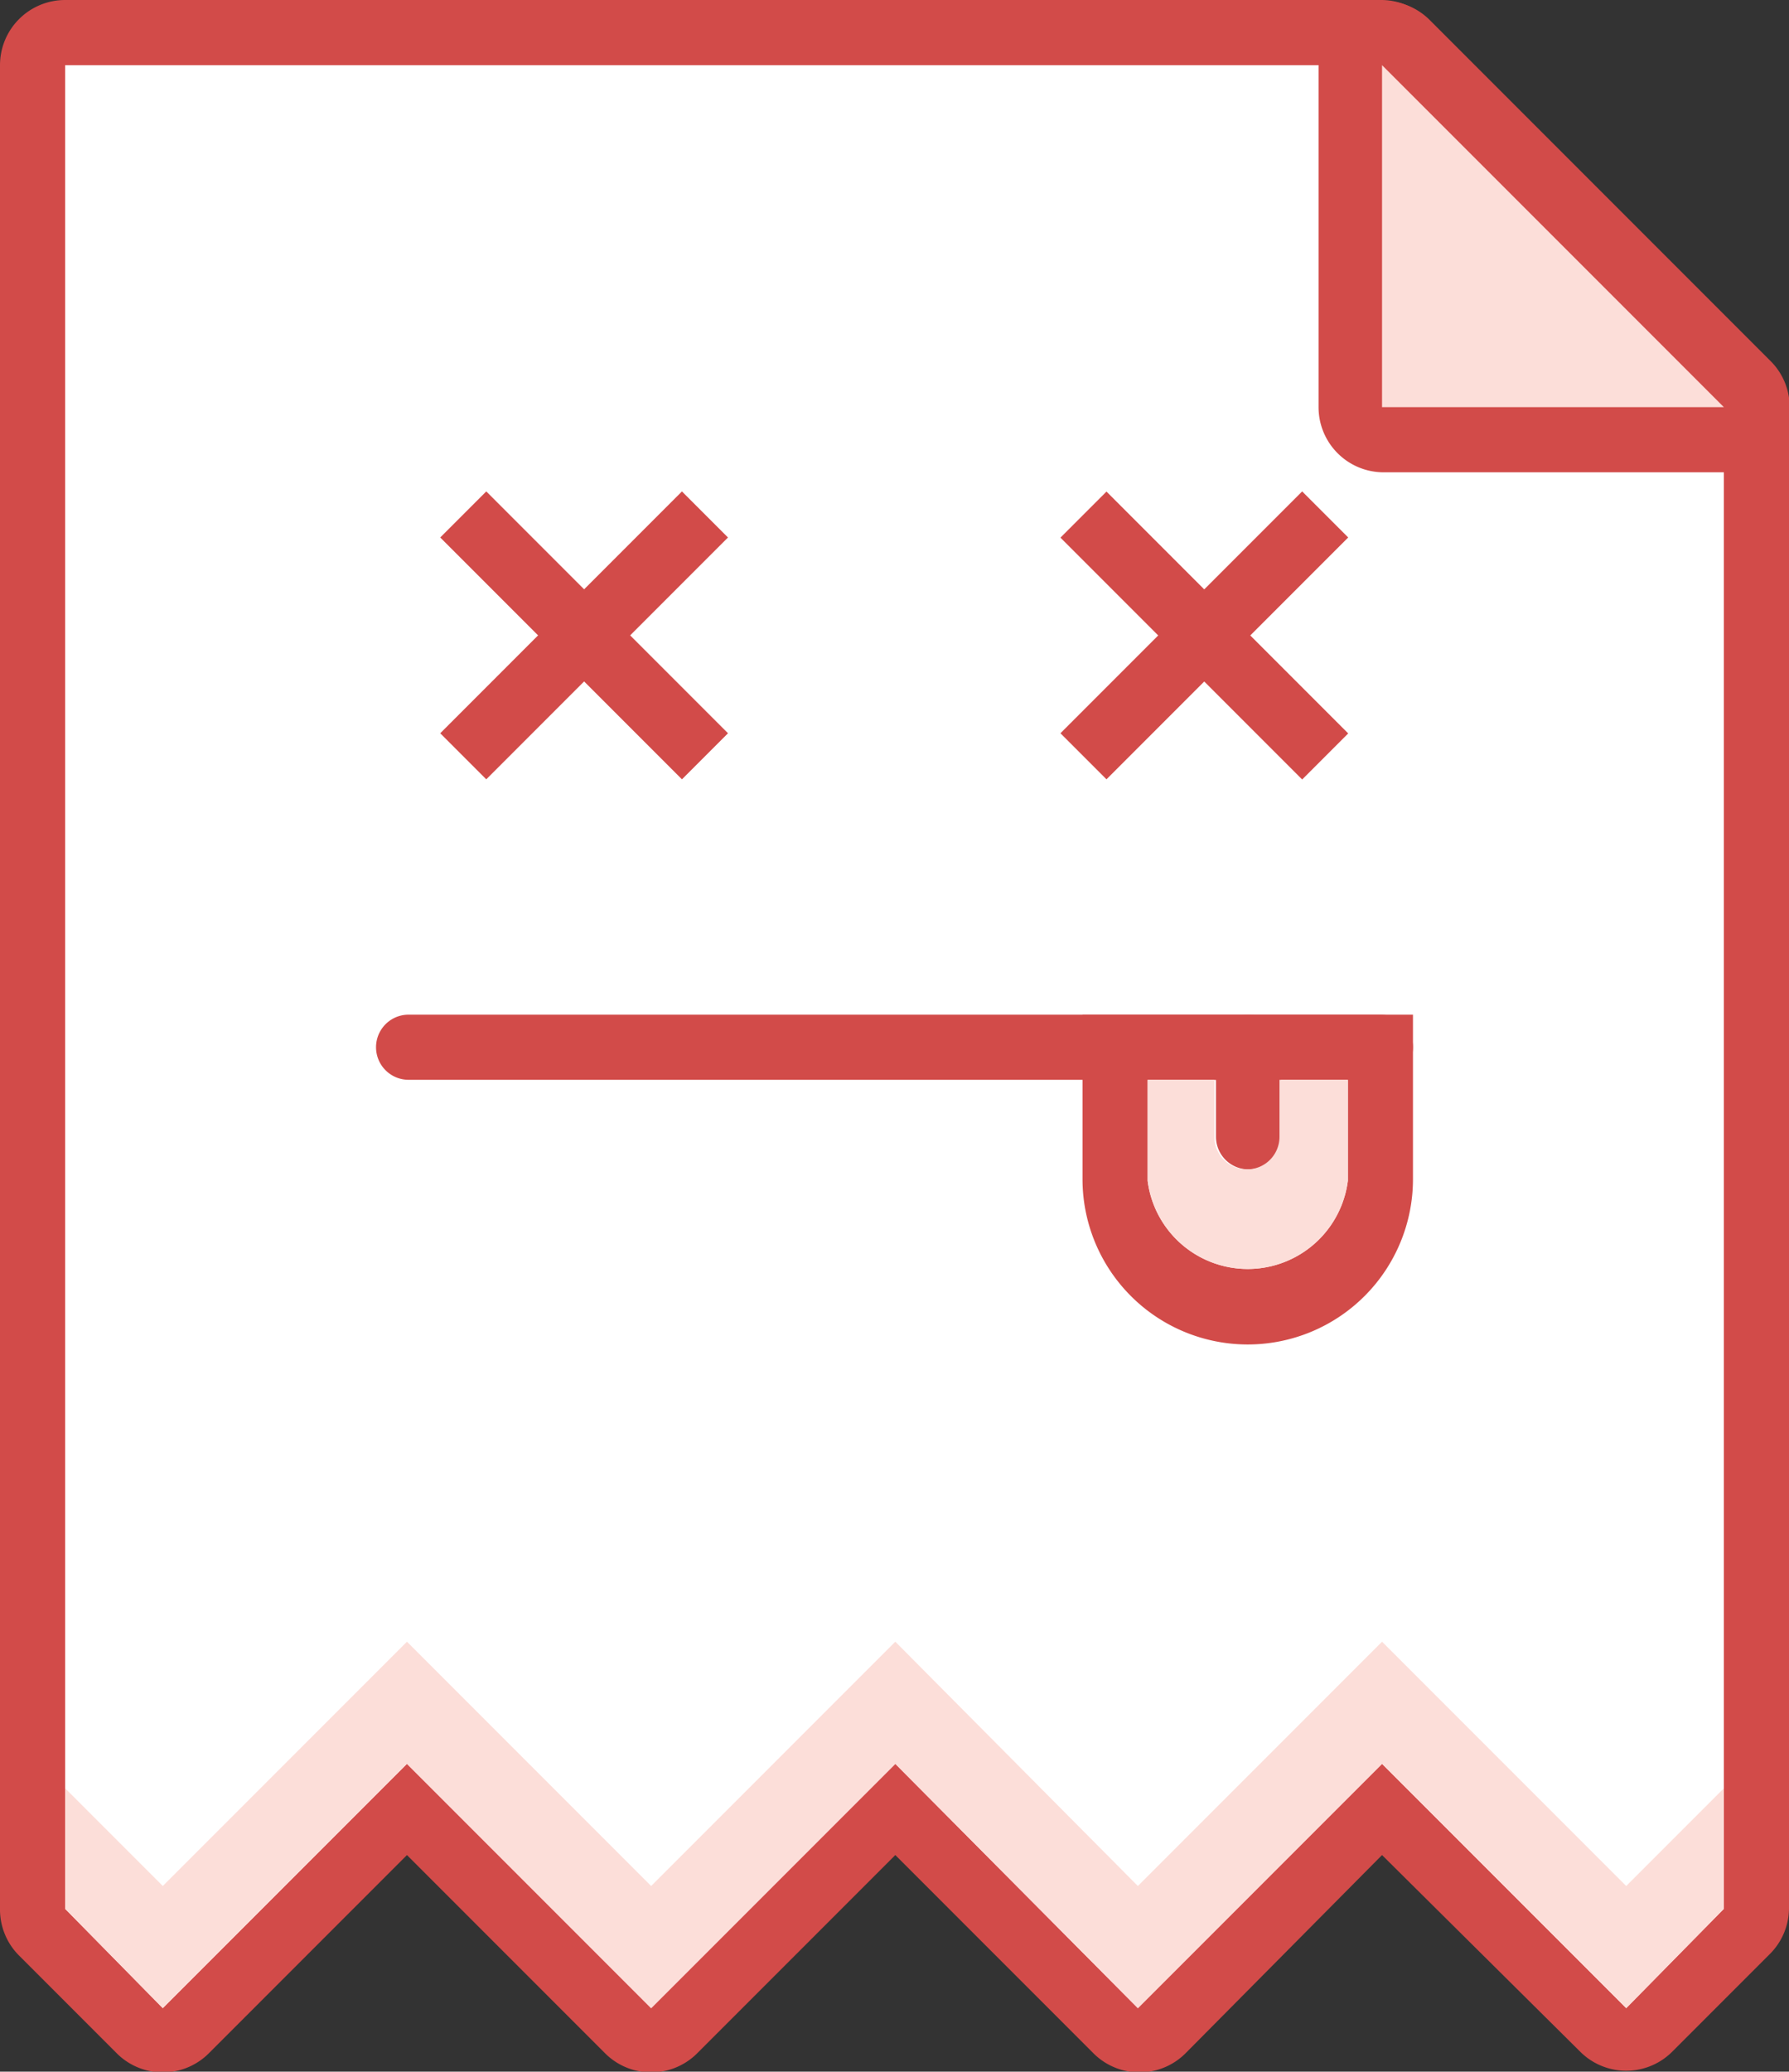 <svg xmlns="http://www.w3.org/2000/svg" viewBox="0 0 109.9 127.2"><rect x="0" y="0" width="109.9" height="127.2" fill="#333333" stroke="none"/><defs><style>  .cls-1,.cls-4{fill:#d24b49;}.cls-1,.cls-2,.cls-3{fill-rule:evenodd;}.cls-2{fill:#fff;}.cls-3{fill:#fcded9;}</style></defs><title>  404-error-pic</title><g data-name="Layer 2"><g data-name="Layer 1"><path class="cls-1" d="M83.3 8H8V115.6L10 117.6l12.2-12.2a4 4 0 0 1 5.6 0L40 117.6l12.2-12.2a4 4 0 0 1 5.6 0l12.2 12.2 12.2-12.2a4 4 0 0 1 5.6 0L99.9 117.6l2.1-2.1V26.6ZM4 0H84.9a4 4 0 0 1 2.8 1.2l21 21A4 4 0 0 1 109.9 25v92.2a4 4 0 0 1-1.2 2.8l-6 6a4 4 0 0 1-5.6 0L84.9 113.9 72.8 126.1a4 4 0 0 1-5.6 0L55 113.9 42.8 126.1a4 4 0 0 1-5.6 0L25 113.9 12.8 126.1a4 4 0 0 1-5.6 0l-6-6A4 4 0 0 1 0 117.2H0V4A4 4 0 0 1 4 0Z"/><polygon class="cls-2" points="4 4 84.9 4 105.9 25 105.9 117.2 99.9 123.3 84.9 108.3 69.9 123.3 55 108.3 40 123.3 25 108.3 10 123.3 4 117.2 4 4"/><path class="cls-1" d="M81 25V4h0a4 4 0 0 1 6.8-2.8l21 21a4 4 0 0 1-2.8 6.8h-21a4 4 0 0 1-4-4m8-11.4V21h7.5Z"/><polygon class="cls-3" points="84.9 4 84.9 25 105.9 25 84.9 4"/><polygon class="cls-3" points="40 115.8 25 100.8 10 115.8 4 109.8 4 117.2 10 123.3 25 108.3 40 123.3 55 108.3 69.9 123.3 84.9 108.3 99.9 123.3 105.9 117.2 105.9 109.8 99.9 115.8 84.9 100.8 69.9 115.8 55 100.8 40 115.8"/><rect class="cls-4" x="25.4" y="37" width="21" height="4" transform="translate(-17.08 36.82)rotate(-45)"/><rect class="cls-4" x="33.9" y="28.5" width="4" height="21" transform="translate(-17.08 36.82)rotate(-45)"/><rect class="cls-4" x="63.5" y="37" width="21" height="4" transform="translate(-5.92 63.76)rotate(-45)"/><rect class="cls-4" x="72" y="28.5" width="4" height="21" transform="translate(-5.92 63.77)rotate(-45)"/><path class="cls-4" d="M25.1 66.3a2 2 0 0 1 0-4H84.8a2 2 0 1 1 0 4Z"/><path class="cls-4" d="M82.8 66.3H70.5v6.2a6.2 6.2 0 0 0 12.3 0Zm-14.3-4H86.8V72.4a10.1 10.1 0 0 1-20.3 0V62.3Z"/><path class="cls-4" d="M74.7 64.3a2 2 0 1 1 4 0v5.5a2 2 0 1 1-4 0Z"/><path class="cls-3" d="M76.6 71.8a2 2 0 0 1-2-2V66.3H70.5v6.2a6.2 6.2 0 0 0 12.3 0V66.3H78.6v3.5a2 2 0 0 1-2 2"/></g></g></svg>